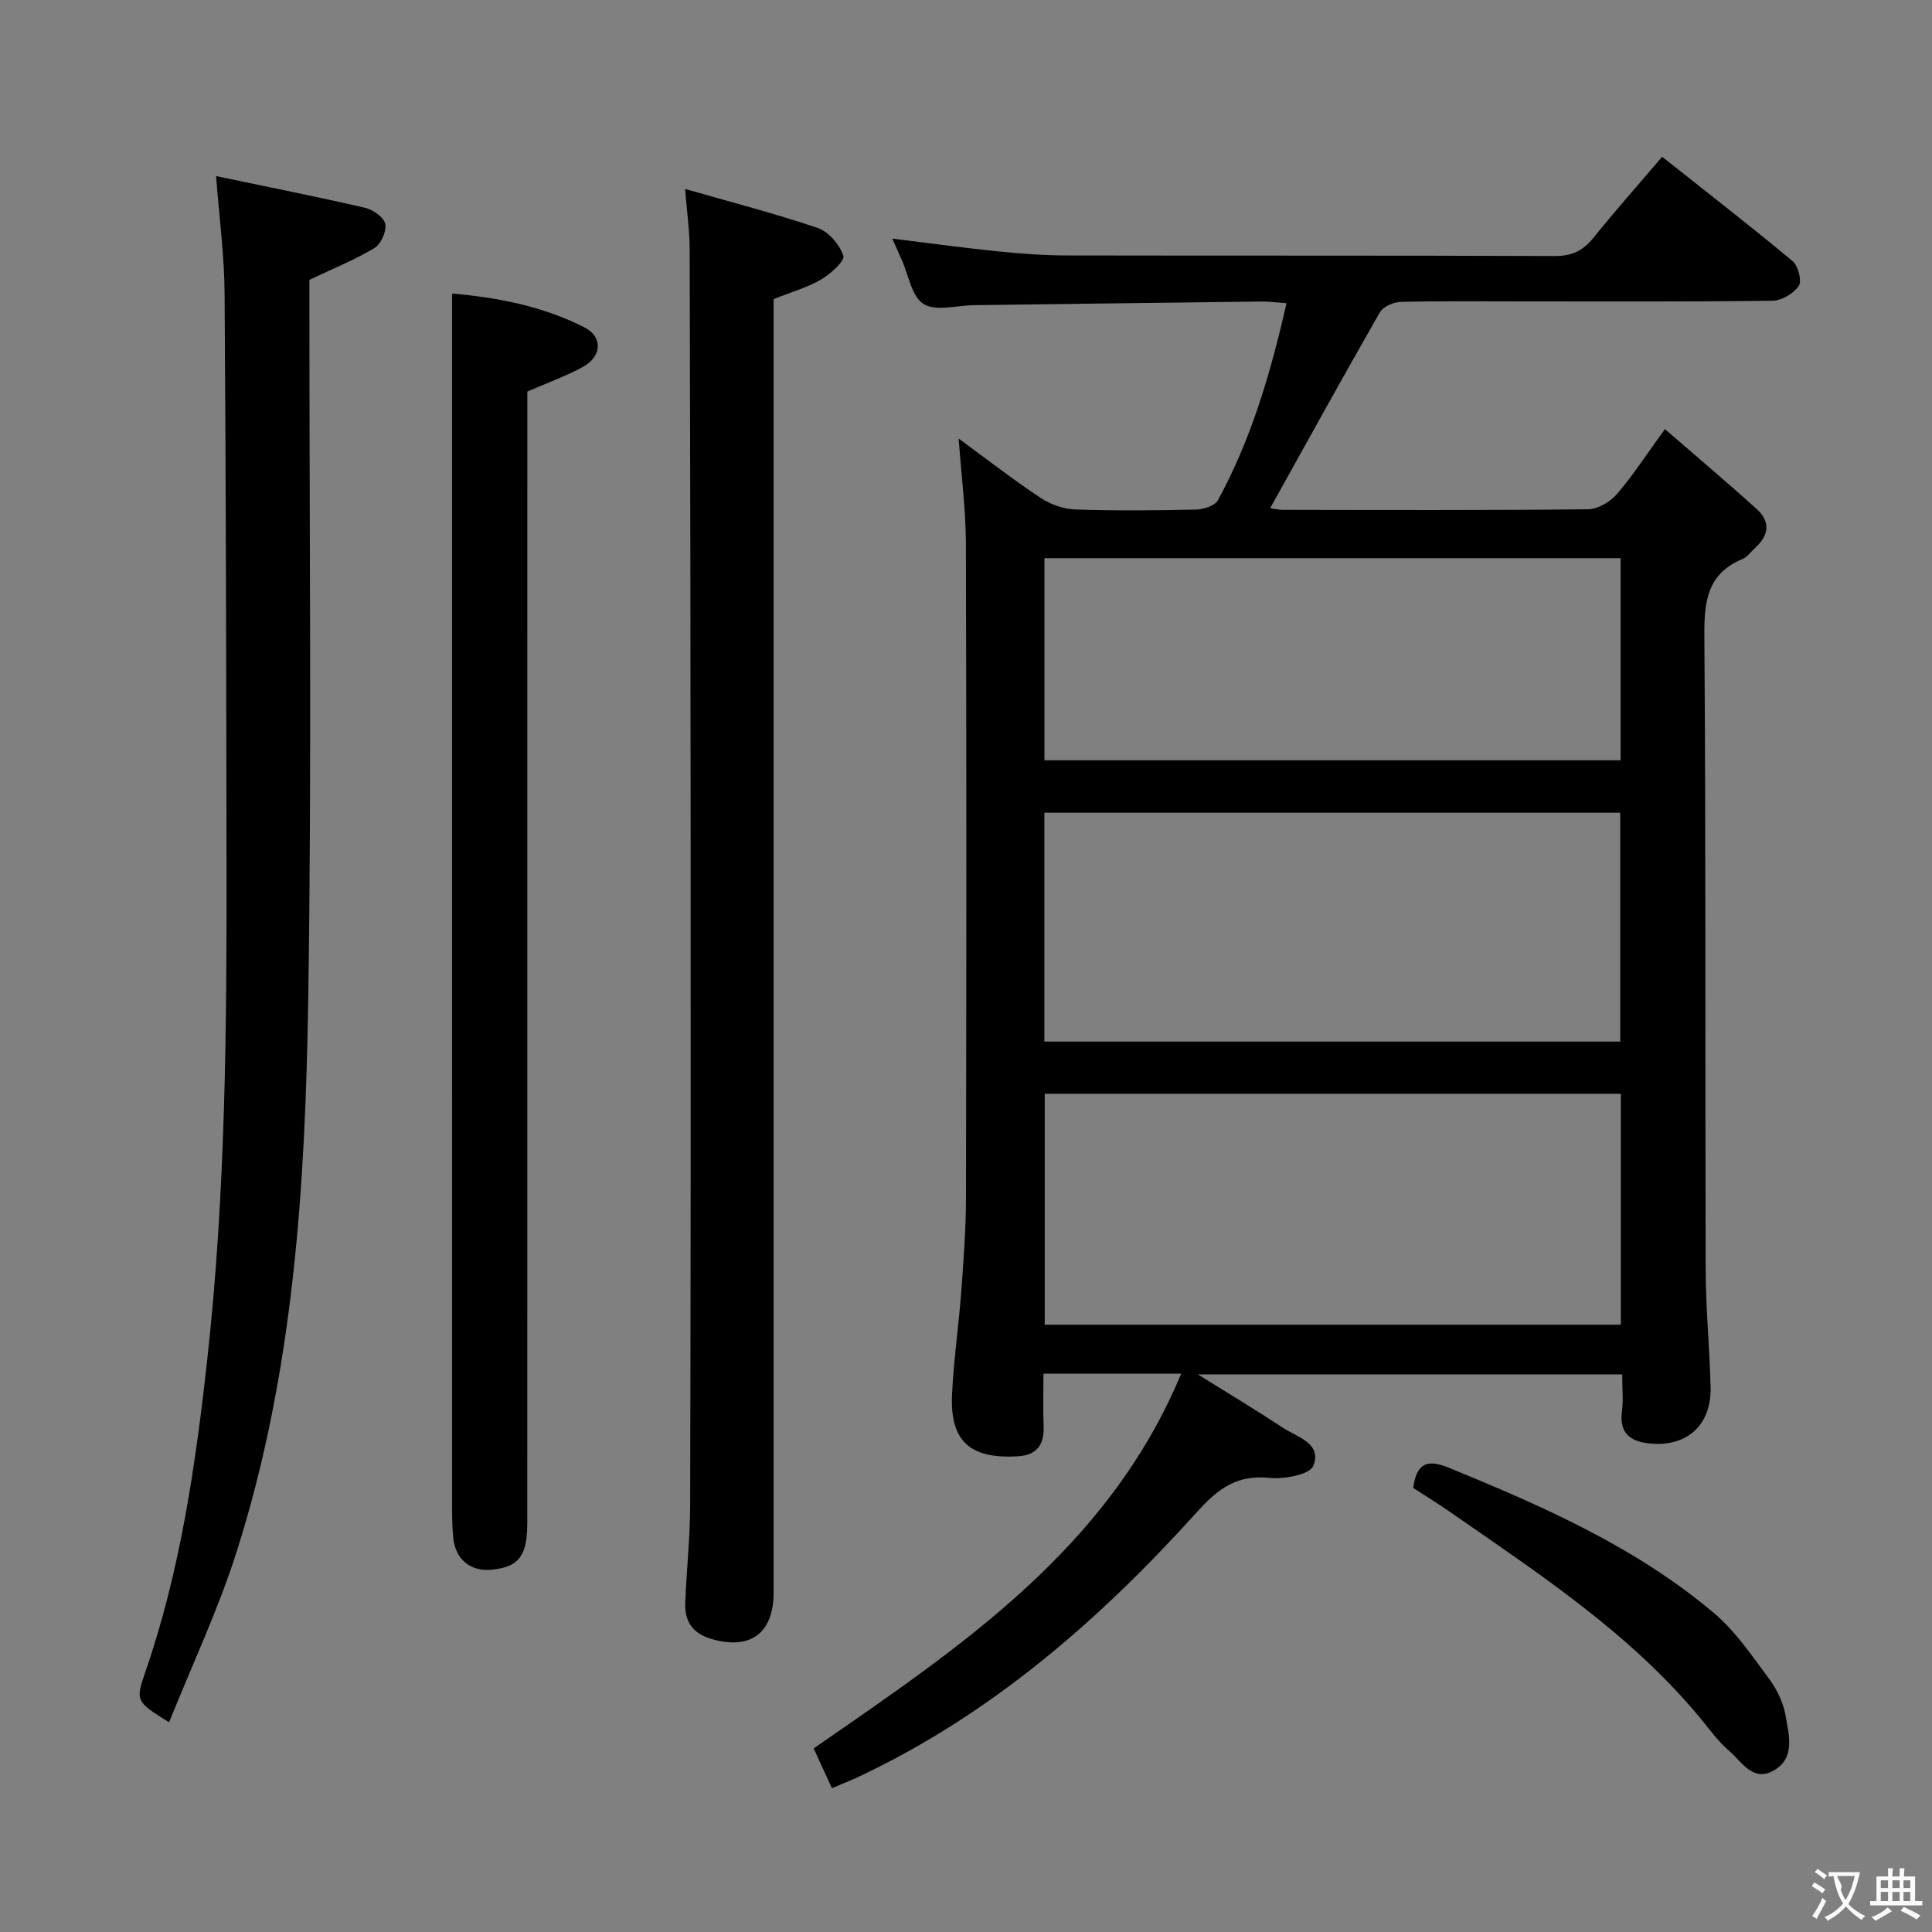 <svg enable-background="new 0 0 400 400" viewBox="0 0 400 400" xmlns="http://www.w3.org/2000/svg"><rect x="0" y="0" width="400" height="400" fill="#808080" stroke="none"/><g fill="#010000"><path d="m198.48 90.8c5.68 4.16 11.16 8.42 16.93 12.26 2.06 1.37 4.77 2.33 7.23 2.42 8.32.29 16.66.21 24.99.02 1.56-.04 3.9-.78 4.53-1.93 6.88-12.63 10.9-26.27 14.2-40.8-2.16-.15-3.74-.36-5.31-.34-19.81.23-39.61.5-59.41.75-3.55.05-7.87 1.34-10.42-.24-2.46-1.51-3.1-5.99-4.54-9.17-.61-1.34-1.2-2.7-1.94-4.37 7.49.92 14.6 1.9 21.73 2.63 4.79.49 9.62.85 14.43.86 33.66.07 67.31-.02 100.97.12 3.54.01 5.86-1.07 8.02-3.76 4.47-5.56 9.21-10.9 14.24-16.79 9.19 7.29 18.22 14.29 27 21.59 1.16.97 1.97 4.11 1.29 5.14-1.04 1.57-3.53 3.04-5.42 3.07-16.99.23-33.99.14-50.98.14-8.66 0-17.33-.1-25.99.1-1.5.04-3.65.97-4.34 2.16-7.66 13.37-15.1 26.86-22.71 40.54.44.06 1.63.36 2.82.36 20.99.03 41.99.11 62.98-.12 2.05-.02 4.6-1.55 6-3.17 3.34-3.87 6.13-8.21 9.92-13.43 6.59 5.71 12.87 11.01 18.97 16.51 2.9 2.6 2.62 5.46-.27 8.06-.87.78-1.59 1.89-2.6 2.31-7.44 3.09-7.99 8.95-7.93 16.13.33 43.65.14 87.3.27 130.95.02 8.14.82 16.28 1.02 24.42.18 7.65-4.66 12.25-12.24 11.67-3.81-.29-6.75-1.73-6.12-6.56.32-2.43.06-4.94.06-7.78-29.1 0-57.79 0-87.86 0 6.5 4.06 12.09 7.4 17.51 10.99 3.01 1.99 8.27 3.26 6.39 7.95-.72 1.81-6.01 2.8-9.05 2.49-6.73-.69-10.6 2.17-15 7.04-20.07 22.23-42.41 41.77-69.82 54.72-1.78.84-3.62 1.56-5.79 2.49-1.31-2.86-2.53-5.53-3.78-8.24 30.34-21.01 60.95-41.26 76.09-77.58-9.8 0-18.74 0-28.51 0 0 3.6-.13 7.18.03 10.74.17 3.82-1.27 6.1-5.25 6.35-10.27.66-14.14-3.39-13.71-12.78.33-7.12 1.38-14.2 1.91-21.32.48-6.46.96-12.94.98-19.41.08-45.32.11-90.64-.02-135.95-.07-6.93-.97-13.85-1.5-21.24zm137.09 135.65c-40.17 0-79.74 0-119.27 0v47.81h119.27c0-16.09 0-31.83 0-47.81zm-119.34-10.8h119.22c0-15.97 0-31.66 0-47.39-39.91 0-79.45 0-119.22 0zm119.3-100.09c-39.96 0-79.62 0-119.29 0v41.85h119.29c0-14.15 0-27.9 0-41.85z"/><path d="m141.84 39.12c9.75 2.8 18.73 5.11 27.48 8.09 2.25.77 4.51 3.44 5.29 5.74.35 1.04-2.64 3.76-4.59 4.91-2.82 1.65-6.08 2.56-9.85 4.07v5.81 261.99c0 8.47-4.89 11.99-12.97 9.57-3.81-1.14-5.48-3.66-5.33-7.39.26-6.81 1.01-13.61 1.02-20.41.12-45.66.12-91.33.1-136.99-.02-41-.08-81.99-.2-122.99-.01-3.76-.56-7.52-.95-12.4z"/><path d="m44.74 36.46c10.85 2.27 20.92 4.27 30.91 6.58 1.62.38 3.86 1.99 4.12 3.35.29 1.51-.91 4.16-2.26 4.97-4.08 2.45-8.56 4.25-13.45 6.58v5.32c-.02 47.8.5 95.61-.24 143.39-.6 38.72-2.98 77.42-14.85 114.7-3.8 11.93-9.2 23.36-13.96 35.23-6.86-4.28-7-4.38-4.92-10.41 7.26-21.02 10.4-42.83 12.83-64.8 3.81-34.45 4.04-69.04 3.98-103.64-.06-38.97-.12-77.94-.4-116.9-.04-7.74-1.08-15.49-1.76-24.37z"/><path d="m93.59 60.78c9.38.8 18.74 2.6 27.39 6.99 3.85 1.95 3.67 6-.26 8.17-3.46 1.91-7.24 3.25-11.54 5.13v5.76c0 76.1 0 152.2-.01 228.3 0 6.96-1.68 9.21-7.12 9.84-4.52.52-7.75-2-8.21-6.59-.23-2.31-.24-4.65-.24-6.98-.01-75.27-.01-150.54-.01-225.8 0-8.11 0-16.21 0-24.82z"/><path d="m292.59 308.06c.74-5.73 3.51-5.77 7.51-4.13 19.4 7.96 38.59 16.37 54.77 30.05 4.48 3.79 7.91 8.9 11.45 13.67 1.63 2.2 2.93 4.96 3.38 7.64.66 3.95 2.07 8.71-2.49 11.29-4.31 2.44-6.59-1.84-9.19-4.06-2.25-1.92-4.03-4.41-5.93-6.72-14.6-17.7-33.6-30.06-52.15-42.96-2.45-1.68-4.98-3.24-7.35-4.78z"/></g><path d="m377.9 391.2c-.2.3-.4.5-.6.8-.7-.6-1.4-1-2.2-1.5.2-.3.4-.5.5-.8.6.4 1.4.8 2.3 1.5zm-1.8 6.1c-.2-.2-.5-.4-.9-.6.4-.6.8-1.2 1.2-1.9s.7-1.3.9-1.9c.3.3.5.5.8.7-.7 1.3-1.4 2.6-2 3.7zm2.2-9c-.3.3-.5.5-.6.8-.6-.6-1.3-1.1-2-1.5.3-.3.5-.5.6-.7.6.5 1.3.9 2 1.4zm.3.2v-.9h2 4.5c-.3 1.3-.6 2.5-1 3.6s-.9 2.1-1.4 3c.4.5 1 1 1.6 1.4s1.2.8 1.9 1.1c-.3.2-.5.4-.8.8-.4-.3-1-.7-1.6-1.2s-1.2-1.1-1.6-1.6c-.5.6-1.1 1.1-1.7 1.6s-1.4.9-2.1 1.4c-.1-.3-.3-.5-.7-.8.6-.2 1.2-.5 1.9-1s1.4-1.1 2-1.8c-.5-.8-.9-1.6-1.2-2.5s-.6-2-.8-3.2c-.4.1-.7.1-1 .1zm2.5 2.7c.3 1 .7 1.7 1 2.2.3-.5.6-1.1 1-2s.6-1.9.9-3h-3.2-.4c.1.9 1.3 1.8.7 2.8z" fill="#fbfafa"/><path d="m396.5 388.5v1.5 3.6h1.5v.9c-.4 0-1 0-1.7 0h-7.9c-.5 0-.9 0-1.2 0v-.9h1.3v-3.5c0-.7 0-1.2 0-1.6h2.4c0-.8 0-1.4 0-1.7h1c0 .3-.1.8-.1 1.7h1.5c0-.8 0-1.4 0-1.7h1c0 .3-.1.9-.1 1.7zm-8.2 9.2c-.2-.3-.5-.5-.8-.8.8-.3 1.4-.6 1.9-.9s1-.7 1.4-1.1c.3.3.6.5.9.8-1.6 1-2.8 1.6-3.4 2zm2.6-6.8v-1.6h-1.5v1.6zm0 2.7v-1.9h-1.5v1.9zm2.4-2.7v-1.6h-1.5v1.6zm0 2.7v-1.9h-1.5v1.9zm.2 2 .7-.8c.4.2.9.5 1.6.8s1.3.7 1.8 1c-.3.3-.5.5-.8.8-.4-.3-1.5-1-3.3-1.8zm2-4.7v-1.6h-1.4v1.6zm0 2.7v-1.9h-1.4v1.9z" fill="#fbfafa"/></svg>